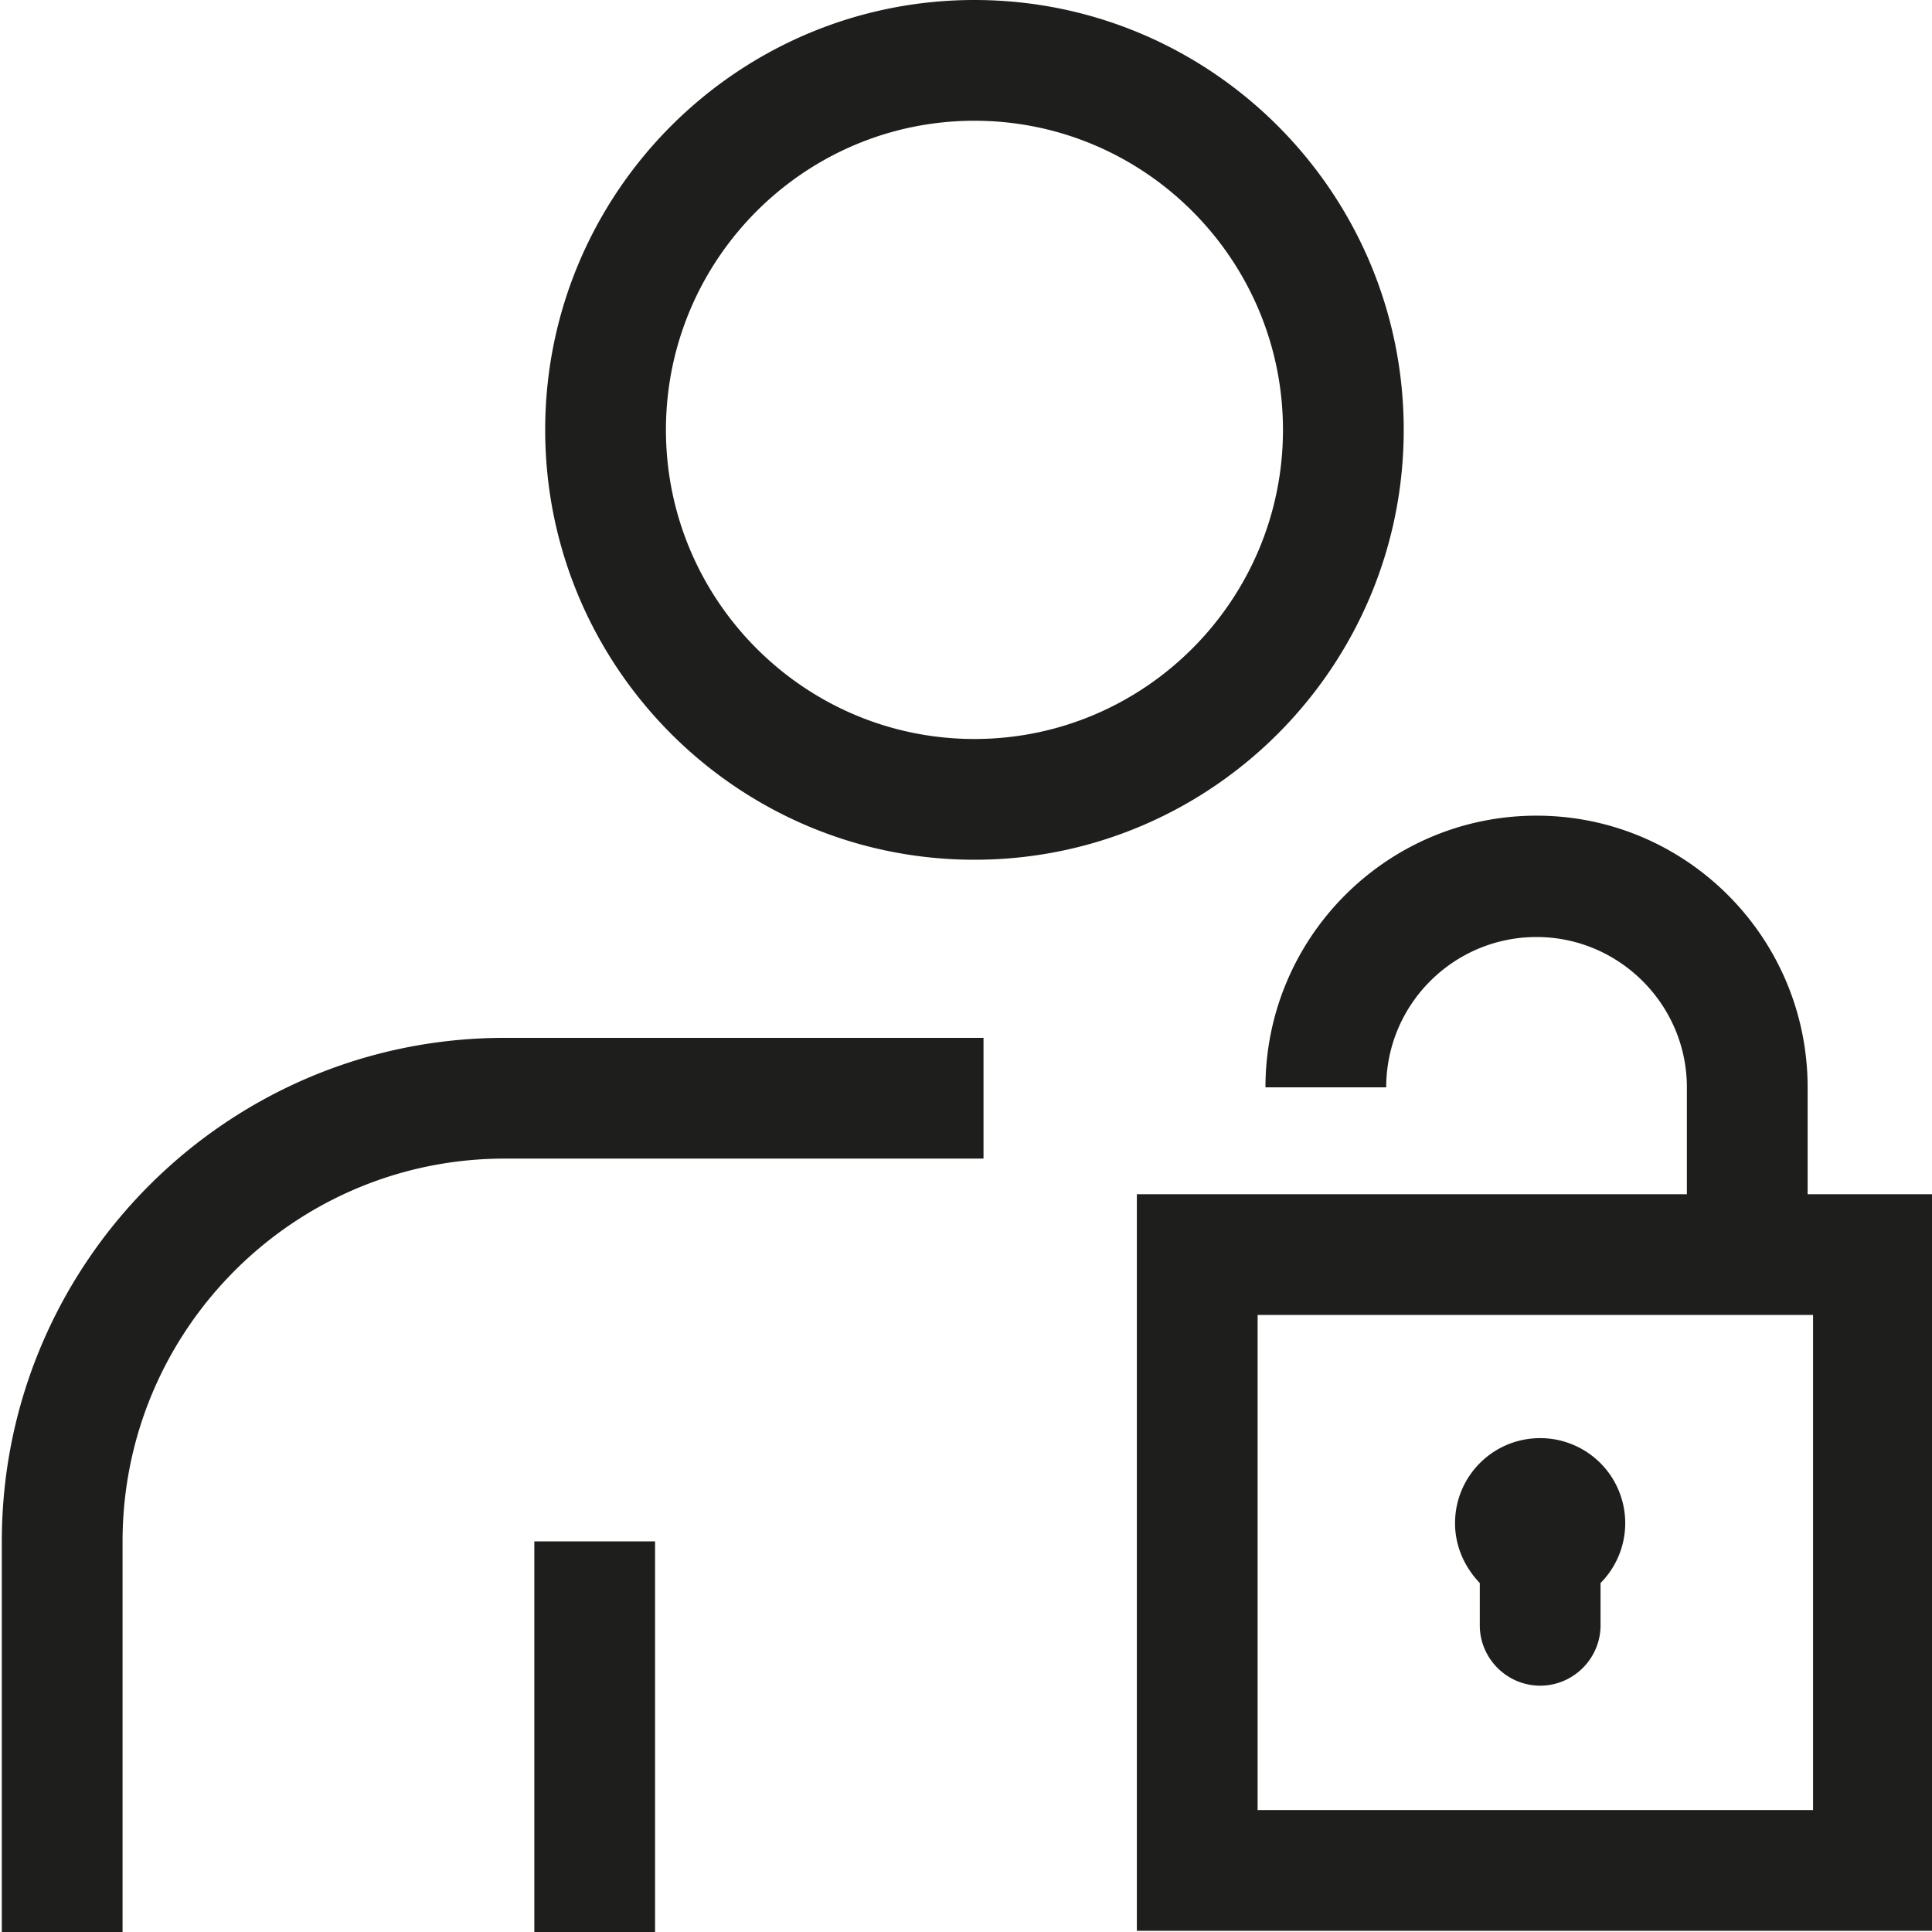 <svg viewBox="0 0 32 32" xmlns="http://www.w3.org/2000/svg">
  <path fill="#1e1e1c" d="M16.14 14.24c3.92 0 7.11-3.19 7.11-7.12S20.06 0 16.14 0 9.03 3.19 9.03 7.12s3.19 7.12 7.11 7.12m0-12.24c2.82 0 5.11 2.3 5.11 5.12s-2.29 5.12-5.11 5.12-5.11-2.3-5.11-5.12S13.32 2 16.14 2M8.36 17.19h7.93v2H8.36c-3.49 0-6.33 2.84-6.33 6.34V32h-2v-6.47c0-4.6 3.73-8.34 8.33-8.34m.49 8.34h2V32h-2zm21.09-5.75v-1.77c0-2.48-2.01-4.5-4.49-4.5s-4.49 2.02-4.49 4.5h2c0-1.38 1.12-2.49 2.49-2.49s2.49 1.12 2.49 2.49v1.77h-9.11v12.2h13.2v-12.2zm.09 10.2h-9.2v-8.2h9.2zm-5.52-3.76c-.25-.26-.41-.61-.41-.99 0-.78.63-1.41 1.41-1.41a1.408 1.408 0 0 1 1 2.4v.7c0 .55-.45 1-1 1s-1-.45-1-1z"/>
</svg>
